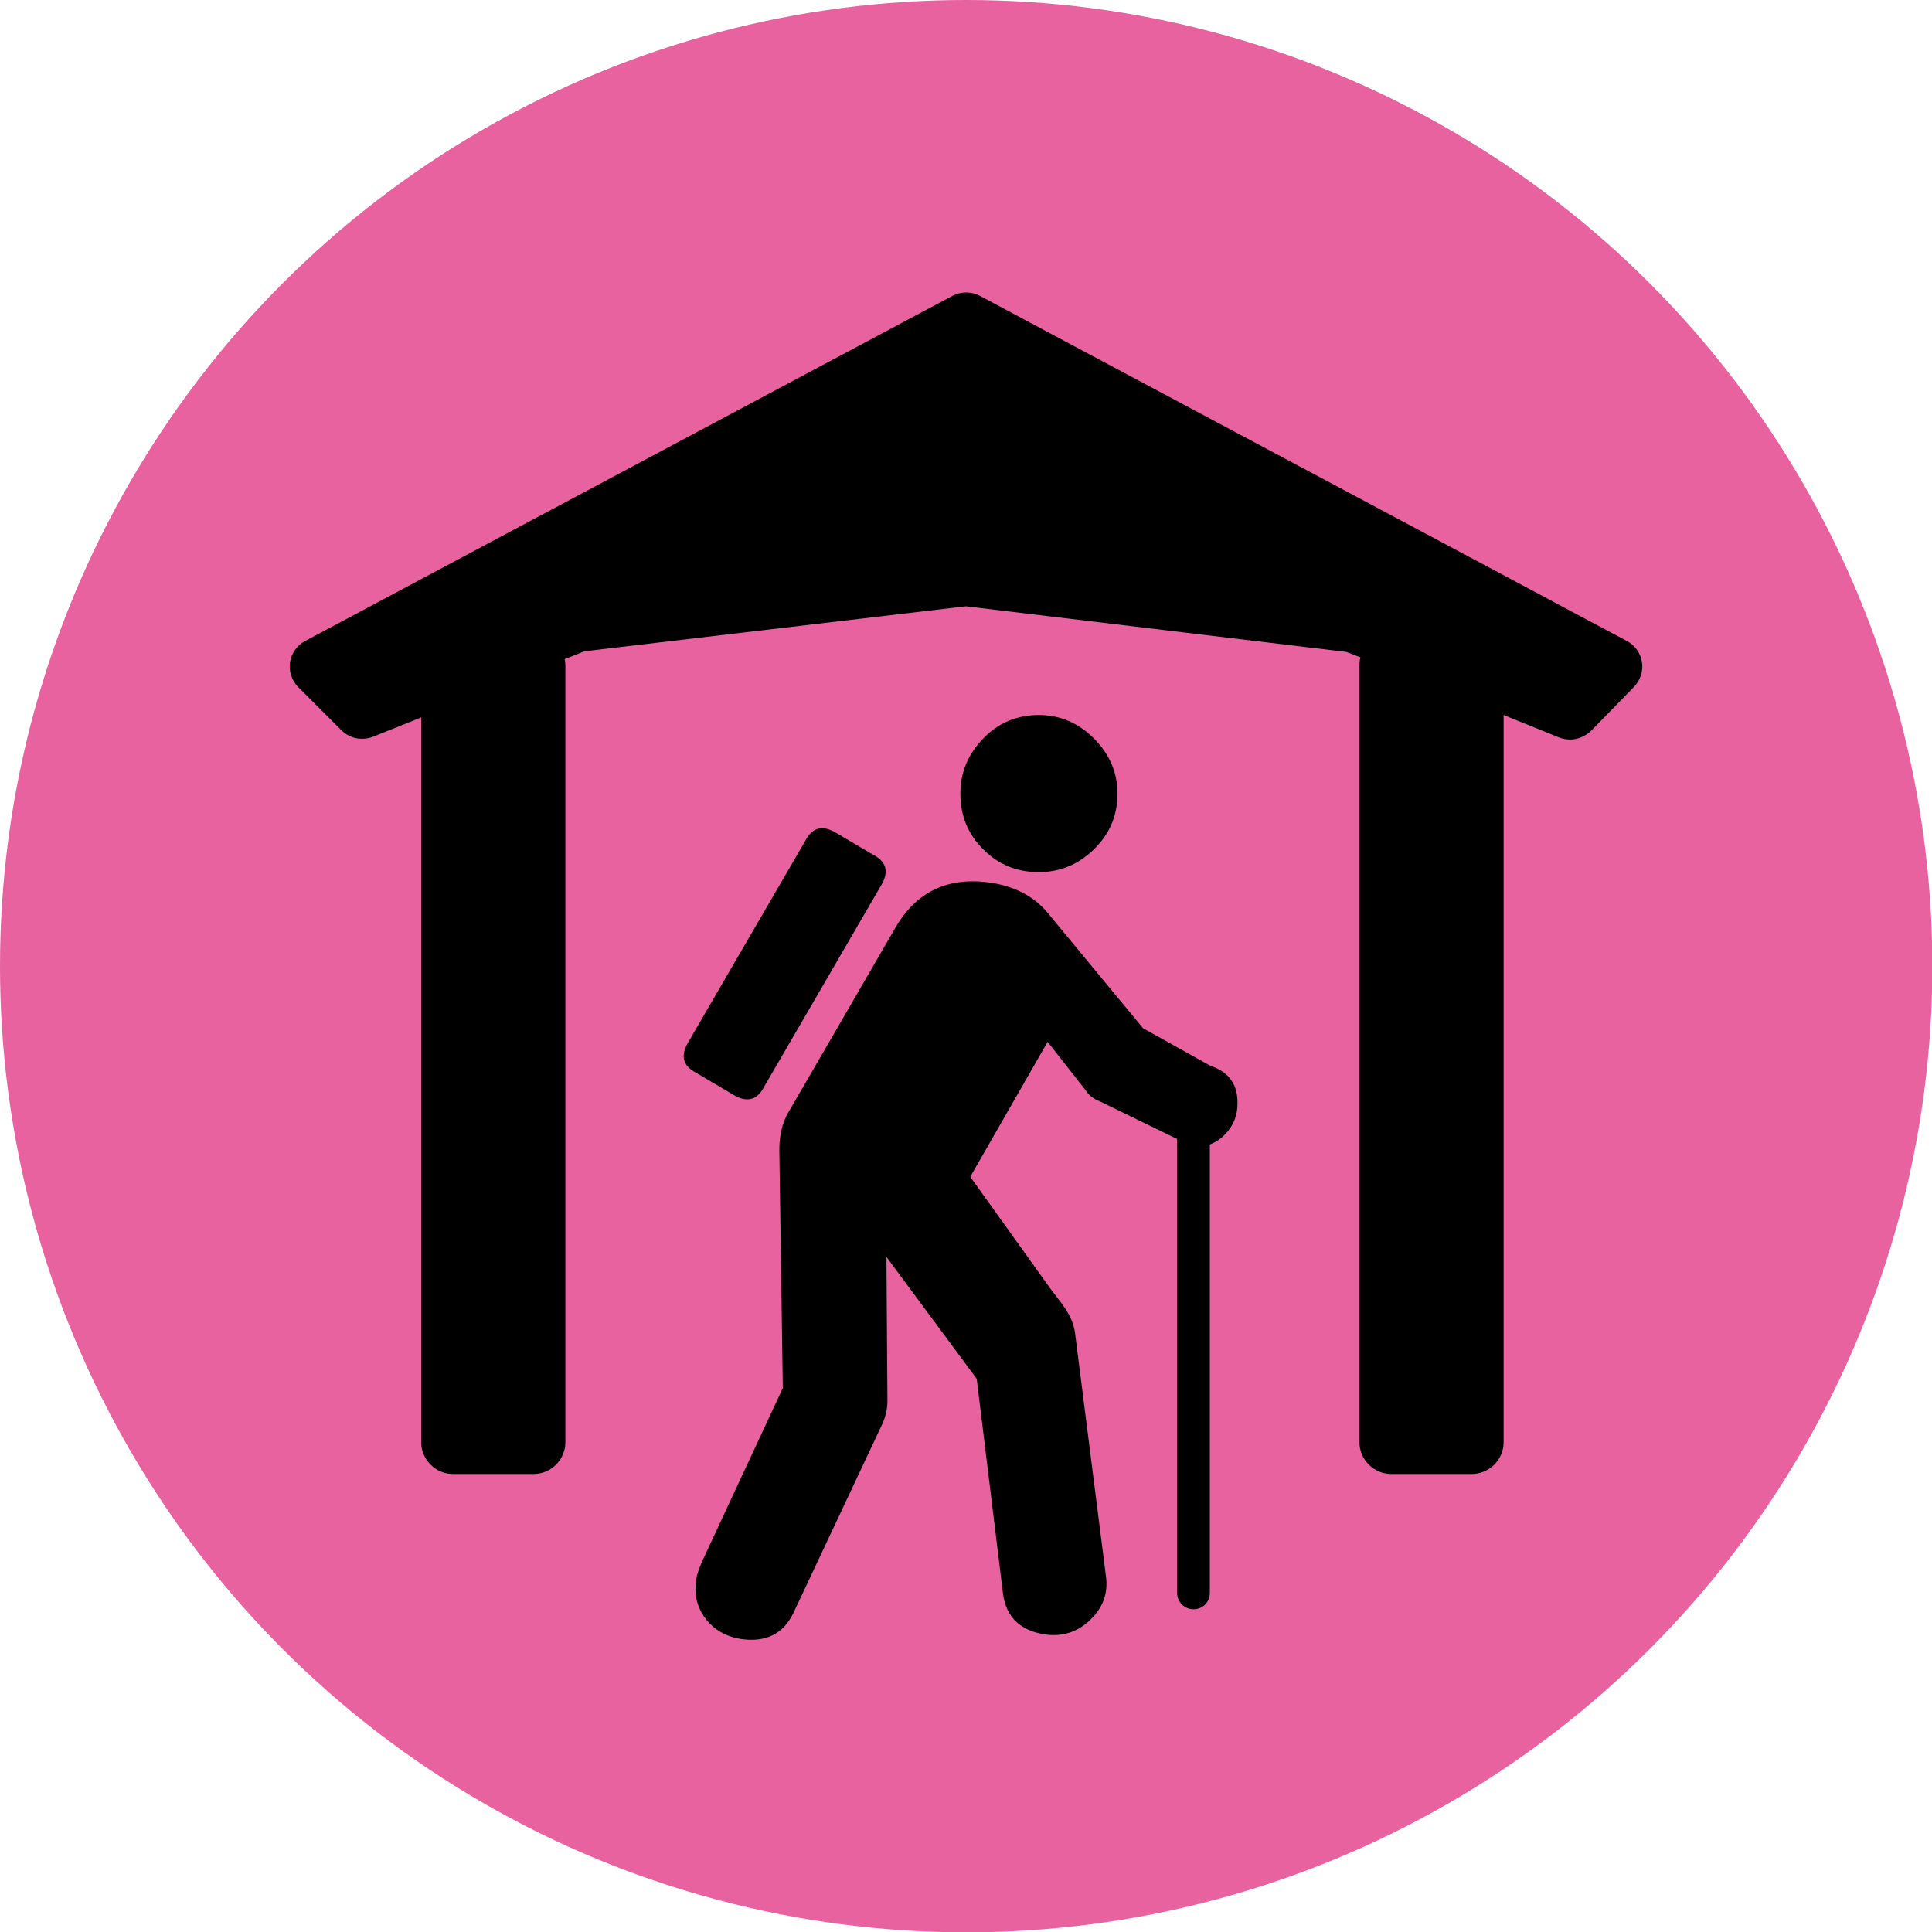 <?xml version="1.0" encoding="utf-8"?>
<!-- Generator: Adobe Illustrator 28.2.0, SVG Export Plug-In . SVG Version: 6.00 Build 0)  -->
<svg version="1.1" id="Calque_1" xmlns="http://www.w3.org/2000/svg" xmlns:xlink="http://www.w3.org/1999/xlink" x="0px" y="0px"
	 viewBox="0 0 566.9 566.9" style="enable-background:new 0 0 566.9 566.9;" xml:space="preserve">
<style type="text/css">
	.st0{fill:#E8629F;}
</style>
<circle class="st0" cx="283.5" cy="283.5" r="283.5"/>
<g>
	<path d="M355.1,312.7l-19.7-11l-28.2-34.1c-3.9-4.6-9.4-7.5-16.5-8.6c-12.4-1.8-21.7,2.5-27.9,13.1l-31.3,54
		c-2.1,3.4-3,7.7-2.8,12.7l1,68.5L206,458.2c-0.9,2.1-1.5,3.8-1.7,5.2c-0.7,4.4,0.2,8.2,2.7,11.5s6,5.3,10.3,6
		c7.3,1.1,12.5-1.4,15.5-7.6l26.2-55.7c0.9-2.1,1.4-4.2,1.4-6.5l-0.3-42.3l26.5,35.8l7.7,63c0.9,6.9,5.1,10.9,12.4,12
		c5,0.7,9.5-0.7,13.2-4.3c3.8-3.6,5.3-7.9,4.6-12.9l-9.1-71.6c-0.9-5.3-4.1-8.5-7.2-12.7l-23.5-32.8l22.7-39.6l11.3,14.4
		c0.9,1.4,2.3,2.4,4.1,3.1l22.6,11v133.2c0,2.6,2.1,4.8,4.8,4.8s4.8-2.1,4.8-4.8V335.8c1.7-0.6,3.3-1.7,4.7-3.2
		c2.3-2.5,3.4-5.4,3.4-8.6C363.3,318.3,360.6,314.5,355.1,312.7L355.1,312.7z"/>
	<path d="M215.3,321.3c3.9,2.3,6.9,1.5,8.9-2.4l34.4-59.2c2.3-3.9,1.5-6.9-2.4-8.9l-11-6.5c-3.9-2.3-6.9-1.5-8.9,2.4l-34.4,59.2
		c-2.3,3.9-1.5,6.9,2.4,8.9L215.3,321.3z"/>
	<path d="M304.8,255.9c6.2,0,11.6-2.2,16.2-6.7s6.9-9.9,6.9-16.3c0-6.2-2.3-11.6-6.9-16.2c-4.6-4.6-10-6.9-16.2-6.9
		c-6.4,0-11.9,2.3-16.3,6.9c-4.5,4.6-6.7,10-6.7,16.2c0,6.4,2.2,11.9,6.7,16.3C292.9,253.7,298.4,255.9,304.8,255.9z"/>
	<path d="M481.8,194.3c-0.4-2.6-2-4.9-4.4-6.2L287.5,86.8c-2.5-1.3-5.5-1.3-8,0L89.5,188.1c-2.4,1.3-4,3.6-4.4,6.2
		c-0.4,2.7,0.5,5.4,2.4,7.3l12.7,12.7c2.4,2.4,6,3.1,9.2,1.9l14.2-5.7v212.7c0,5.1,4.2,9.3,9.3,9.3h23.7c5.1,0,9.3-4.2,9.3-9.3
		V195.1c0-0.6-0.1-1.2-0.2-1.7l5.8-2.3l111.9-13.2l111.7,13.4l4.1,1.6c-0.2,0.7-0.3,1.5-0.3,2.2v228.1c0,5.1,4.2,9.3,9.3,9.3h23.7
		c5.1,0,9.3-4.2,9.3-9.3V209.8l16.3,6.6c1,0.4,2.1,0.6,3.2,0.6c2.2,0,4.4-0.9,6.1-2.5l12.7-13C481.3,199.6,482.2,196.9,481.8,194.3
		L481.8,194.3z"/>
</g>
</svg>
